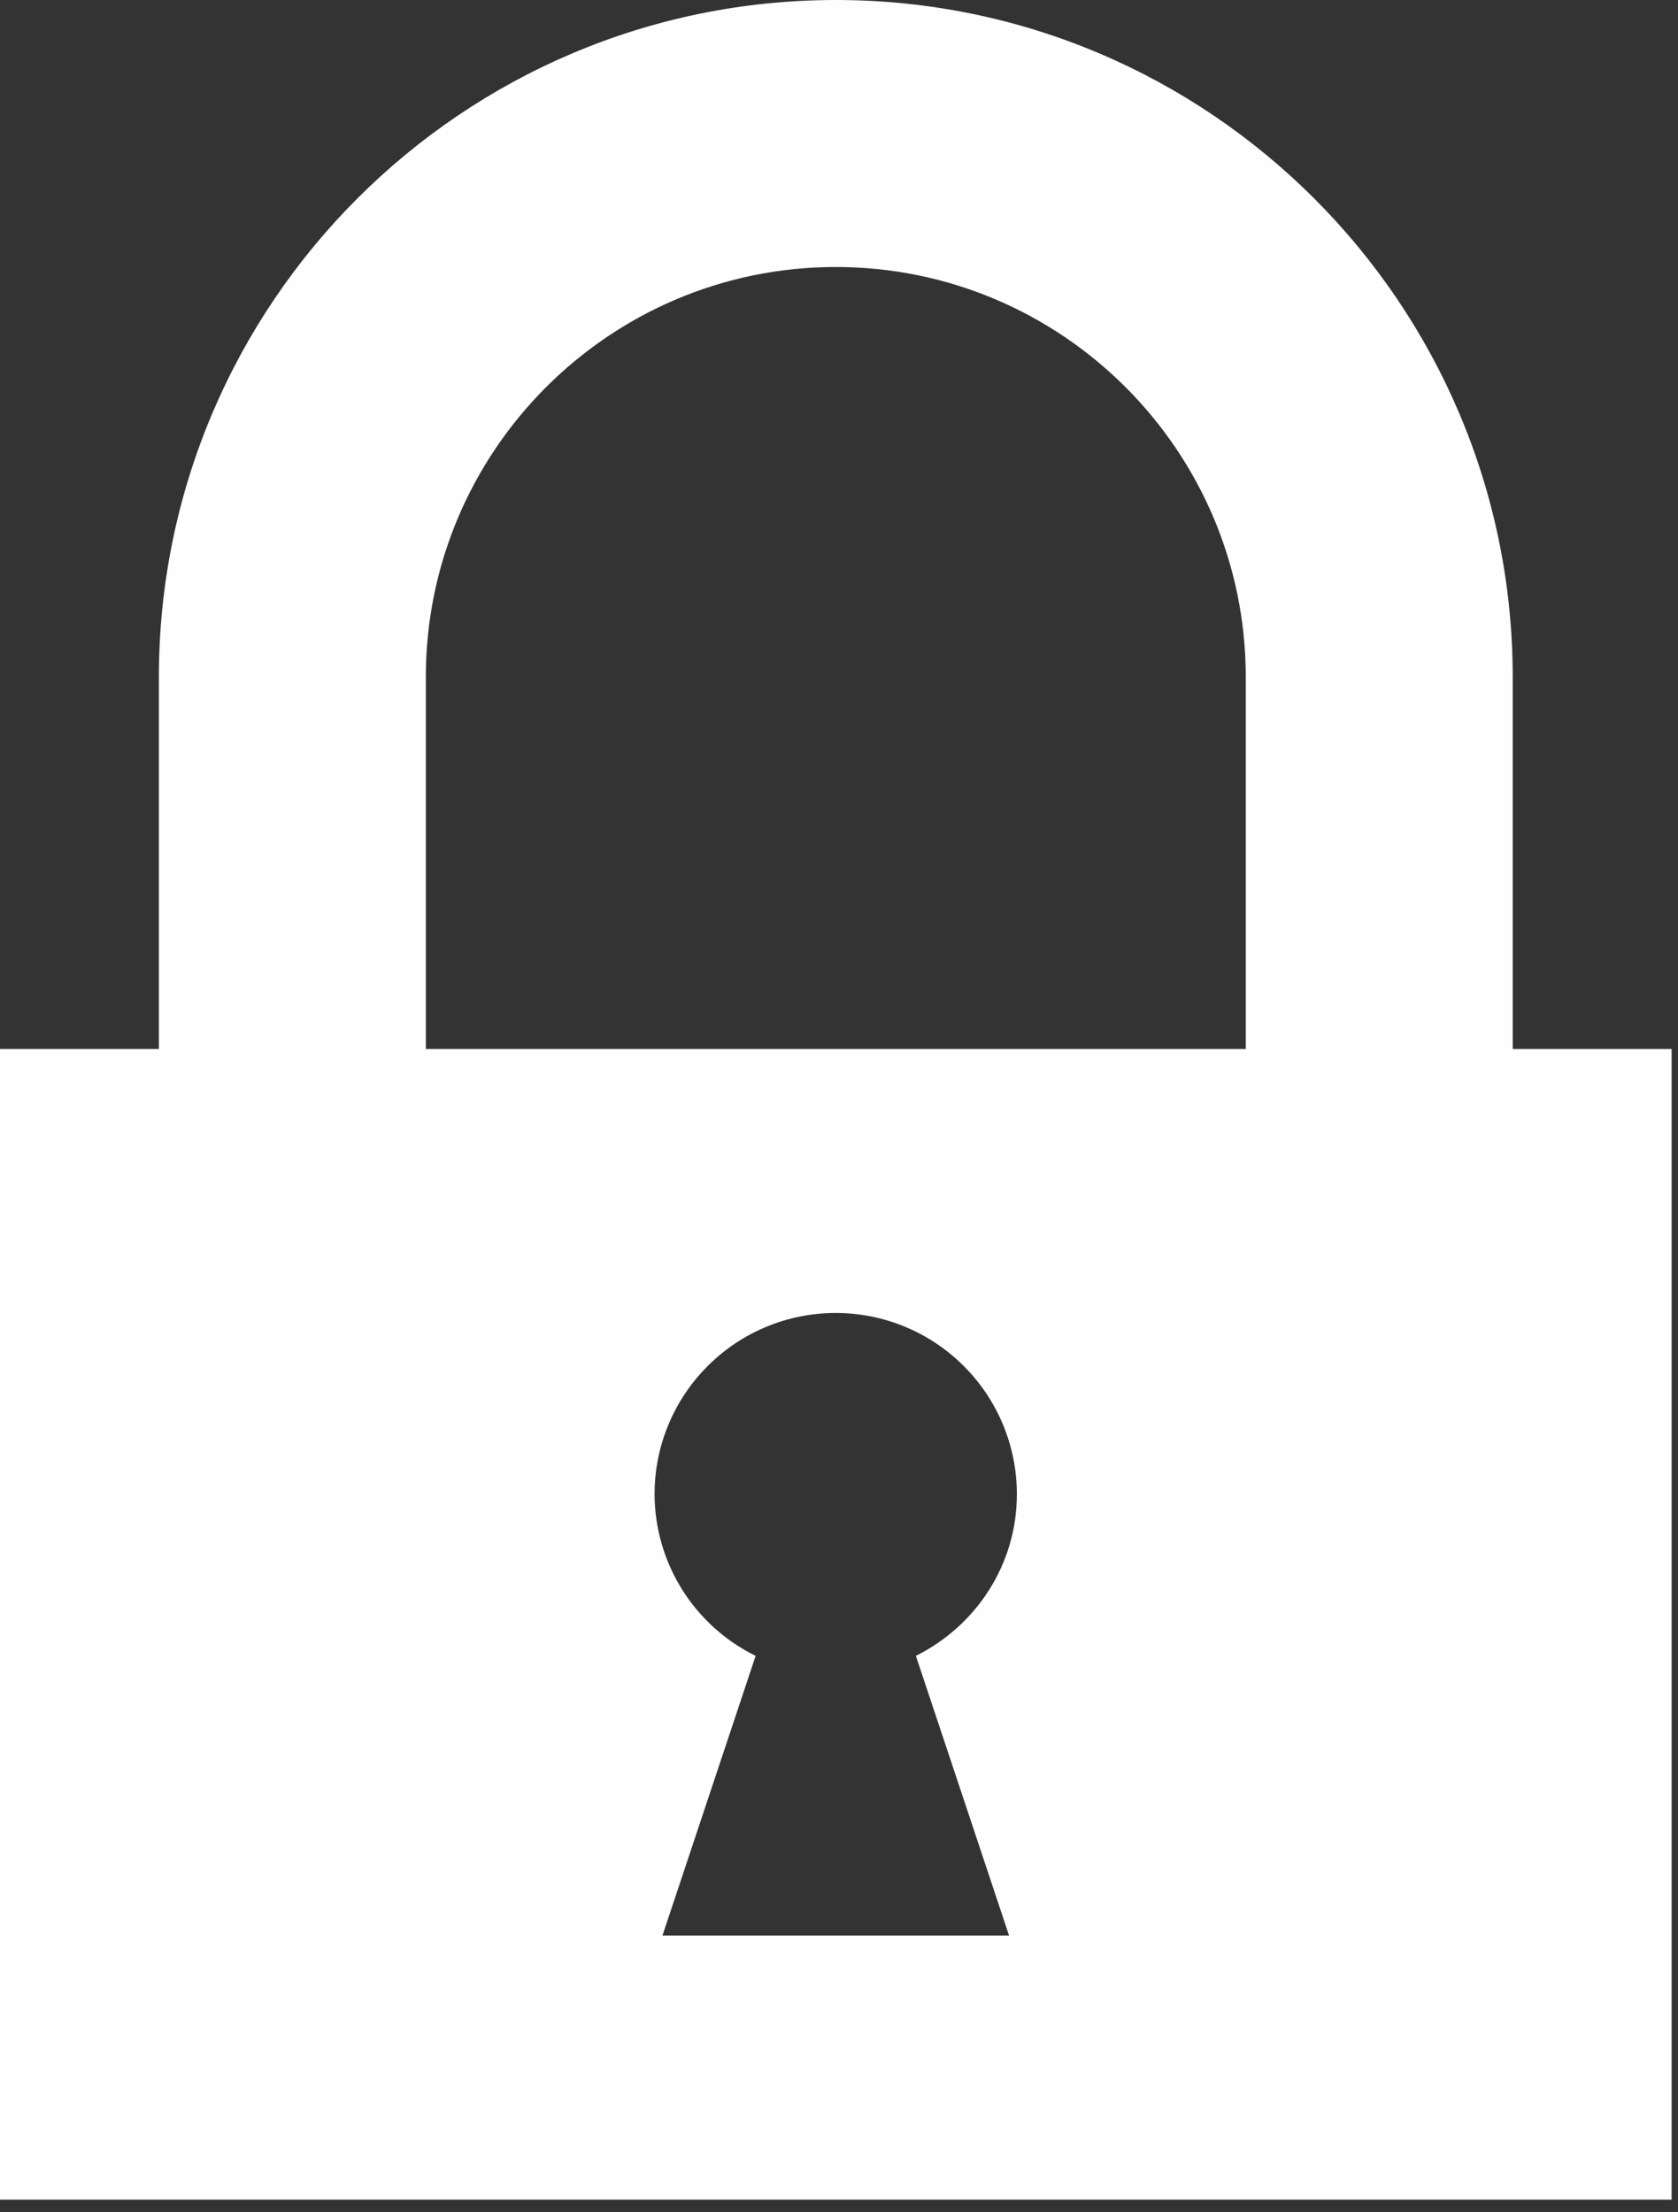 <svg width="22" height="29" viewBox="0 0 22 29" fill="none" xmlns="http://www.w3.org/2000/svg">
<rect x="0" y="0" width="22" height="29" fill="#333333" stroke="none"/>
<path d="M19.833 13.751V8.875C19.833 3.981 15.853 0 10.958 0C6.063 0 2.083 3.98 2.083 8.875V13.751H0V28.834H21.916V13.751H19.833ZM5.583 8.875C5.583 5.911 7.993 3.5 10.958 3.5C13.923 3.5 16.333 5.91 16.333 8.875V13.751H5.583V8.875ZM13.23 25.373H8.685L9.907 21.706C9.511 21.511 9.176 21.209 8.942 20.835C8.708 20.46 8.583 20.028 8.582 19.586C8.582 18.956 8.832 18.352 9.278 17.907C9.723 17.461 10.327 17.211 10.957 17.211C11.587 17.211 12.191 17.461 12.636 17.907C13.082 18.352 13.332 18.956 13.332 19.586C13.332 20.518 12.79 21.316 12.008 21.706L13.23 25.373Z" fill="#FEFEFE"/>
</svg>
